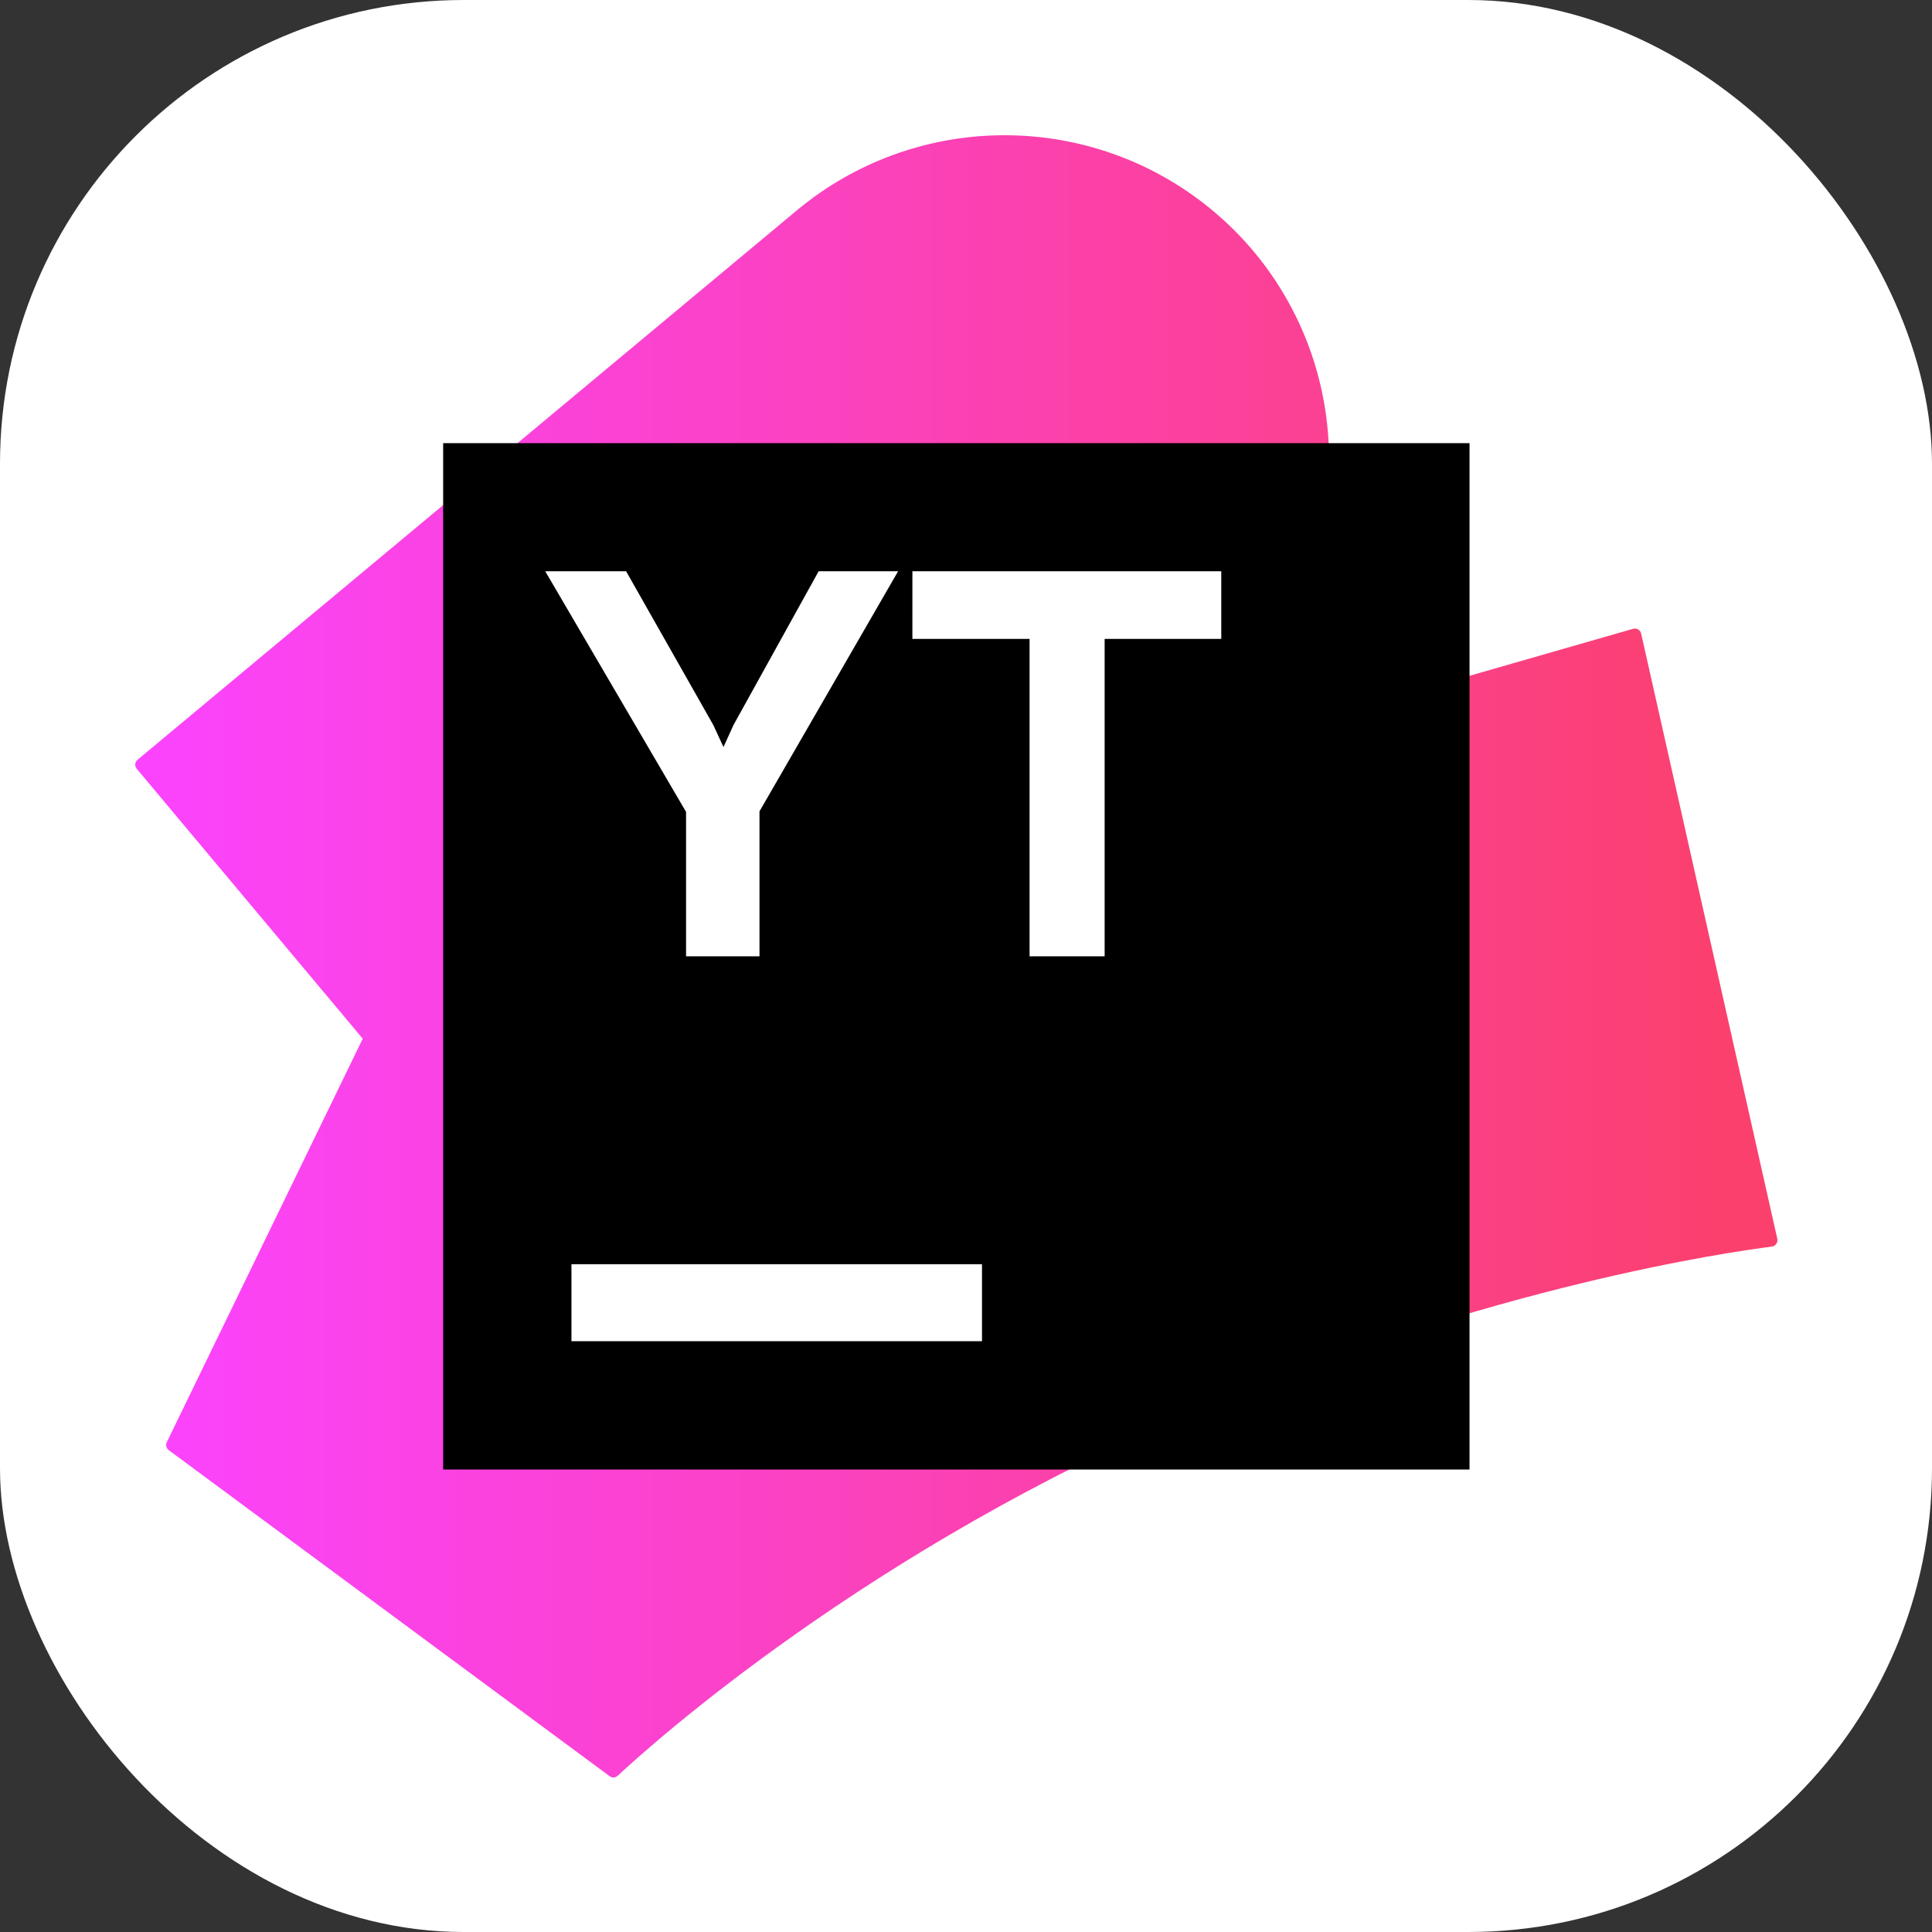 <svg width="100" height="100" viewBox="0 0 100 100" fill="none" xmlns="http://www.w3.org/2000/svg">
<rect x="0" y="0" width="100" height="100" fill="#333333" stroke="none"/>
<rect width="100" height="100" rx="24" fill="white"/>
<g clip-path="url(#clip0_229_254)">
<path d="M8.735 75.059C8.606 74.965 8.564 74.791 8.634 74.647L18.775 53.762L7.077 39.792C6.959 39.652 6.979 39.442 7.12 39.325L41.237 10.894C47.308 5.834 56.097 5.691 62.333 10.548C68.567 15.405 70.559 23.946 67.11 31.049L63.392 38.709C64.843 38.222 66.278 37.78 67.697 37.382L84.529 32.547C84.713 32.494 84.904 32.606 84.945 32.793L91.992 64.117C92.035 64.311 91.904 64.5 91.706 64.525C89.473 64.806 77.286 66.557 62.114 72.931C44.924 80.151 33.58 90.412 31.973 91.913C31.854 92.024 31.68 92.029 31.55 91.932L8.735 75.059Z" fill="url(#paint0_linear_229_254)"/>
<path d="M76.062 22.938H22.938V76.062H76.062V22.938Z" fill="black"/>
<path d="M35.51 42.024L28.221 29.568H32.407L36.92 37.526L37.447 38.665L37.974 37.511L42.373 29.568H46.486L39.311 41.996V49.498H35.51V42.024Z" fill="white"/>
<path d="M50.828 65.435H29.578V69.42H50.828V65.435Z" fill="white"/>
<path d="M63.213 29.568H47.226L47.225 33.07H53.29V49.498H57.176V33.07H63.213V29.568Z" fill="white"/>
</g>
<defs>
<linearGradient id="paint0_linear_229_254" x1="6.864" y1="49.5" x2="92.071" y2="49.5" gradientUnits="userSpaceOnUse">
<stop stop-color="#FB43FF"/>
<stop offset="0.97" stop-color="#FB406D"/>
</linearGradient>
<clipPath id="clip0_229_254">
<rect width="85" height="85" fill="white" transform="translate(7 7)"/>
</clipPath>
</defs>
</svg>
